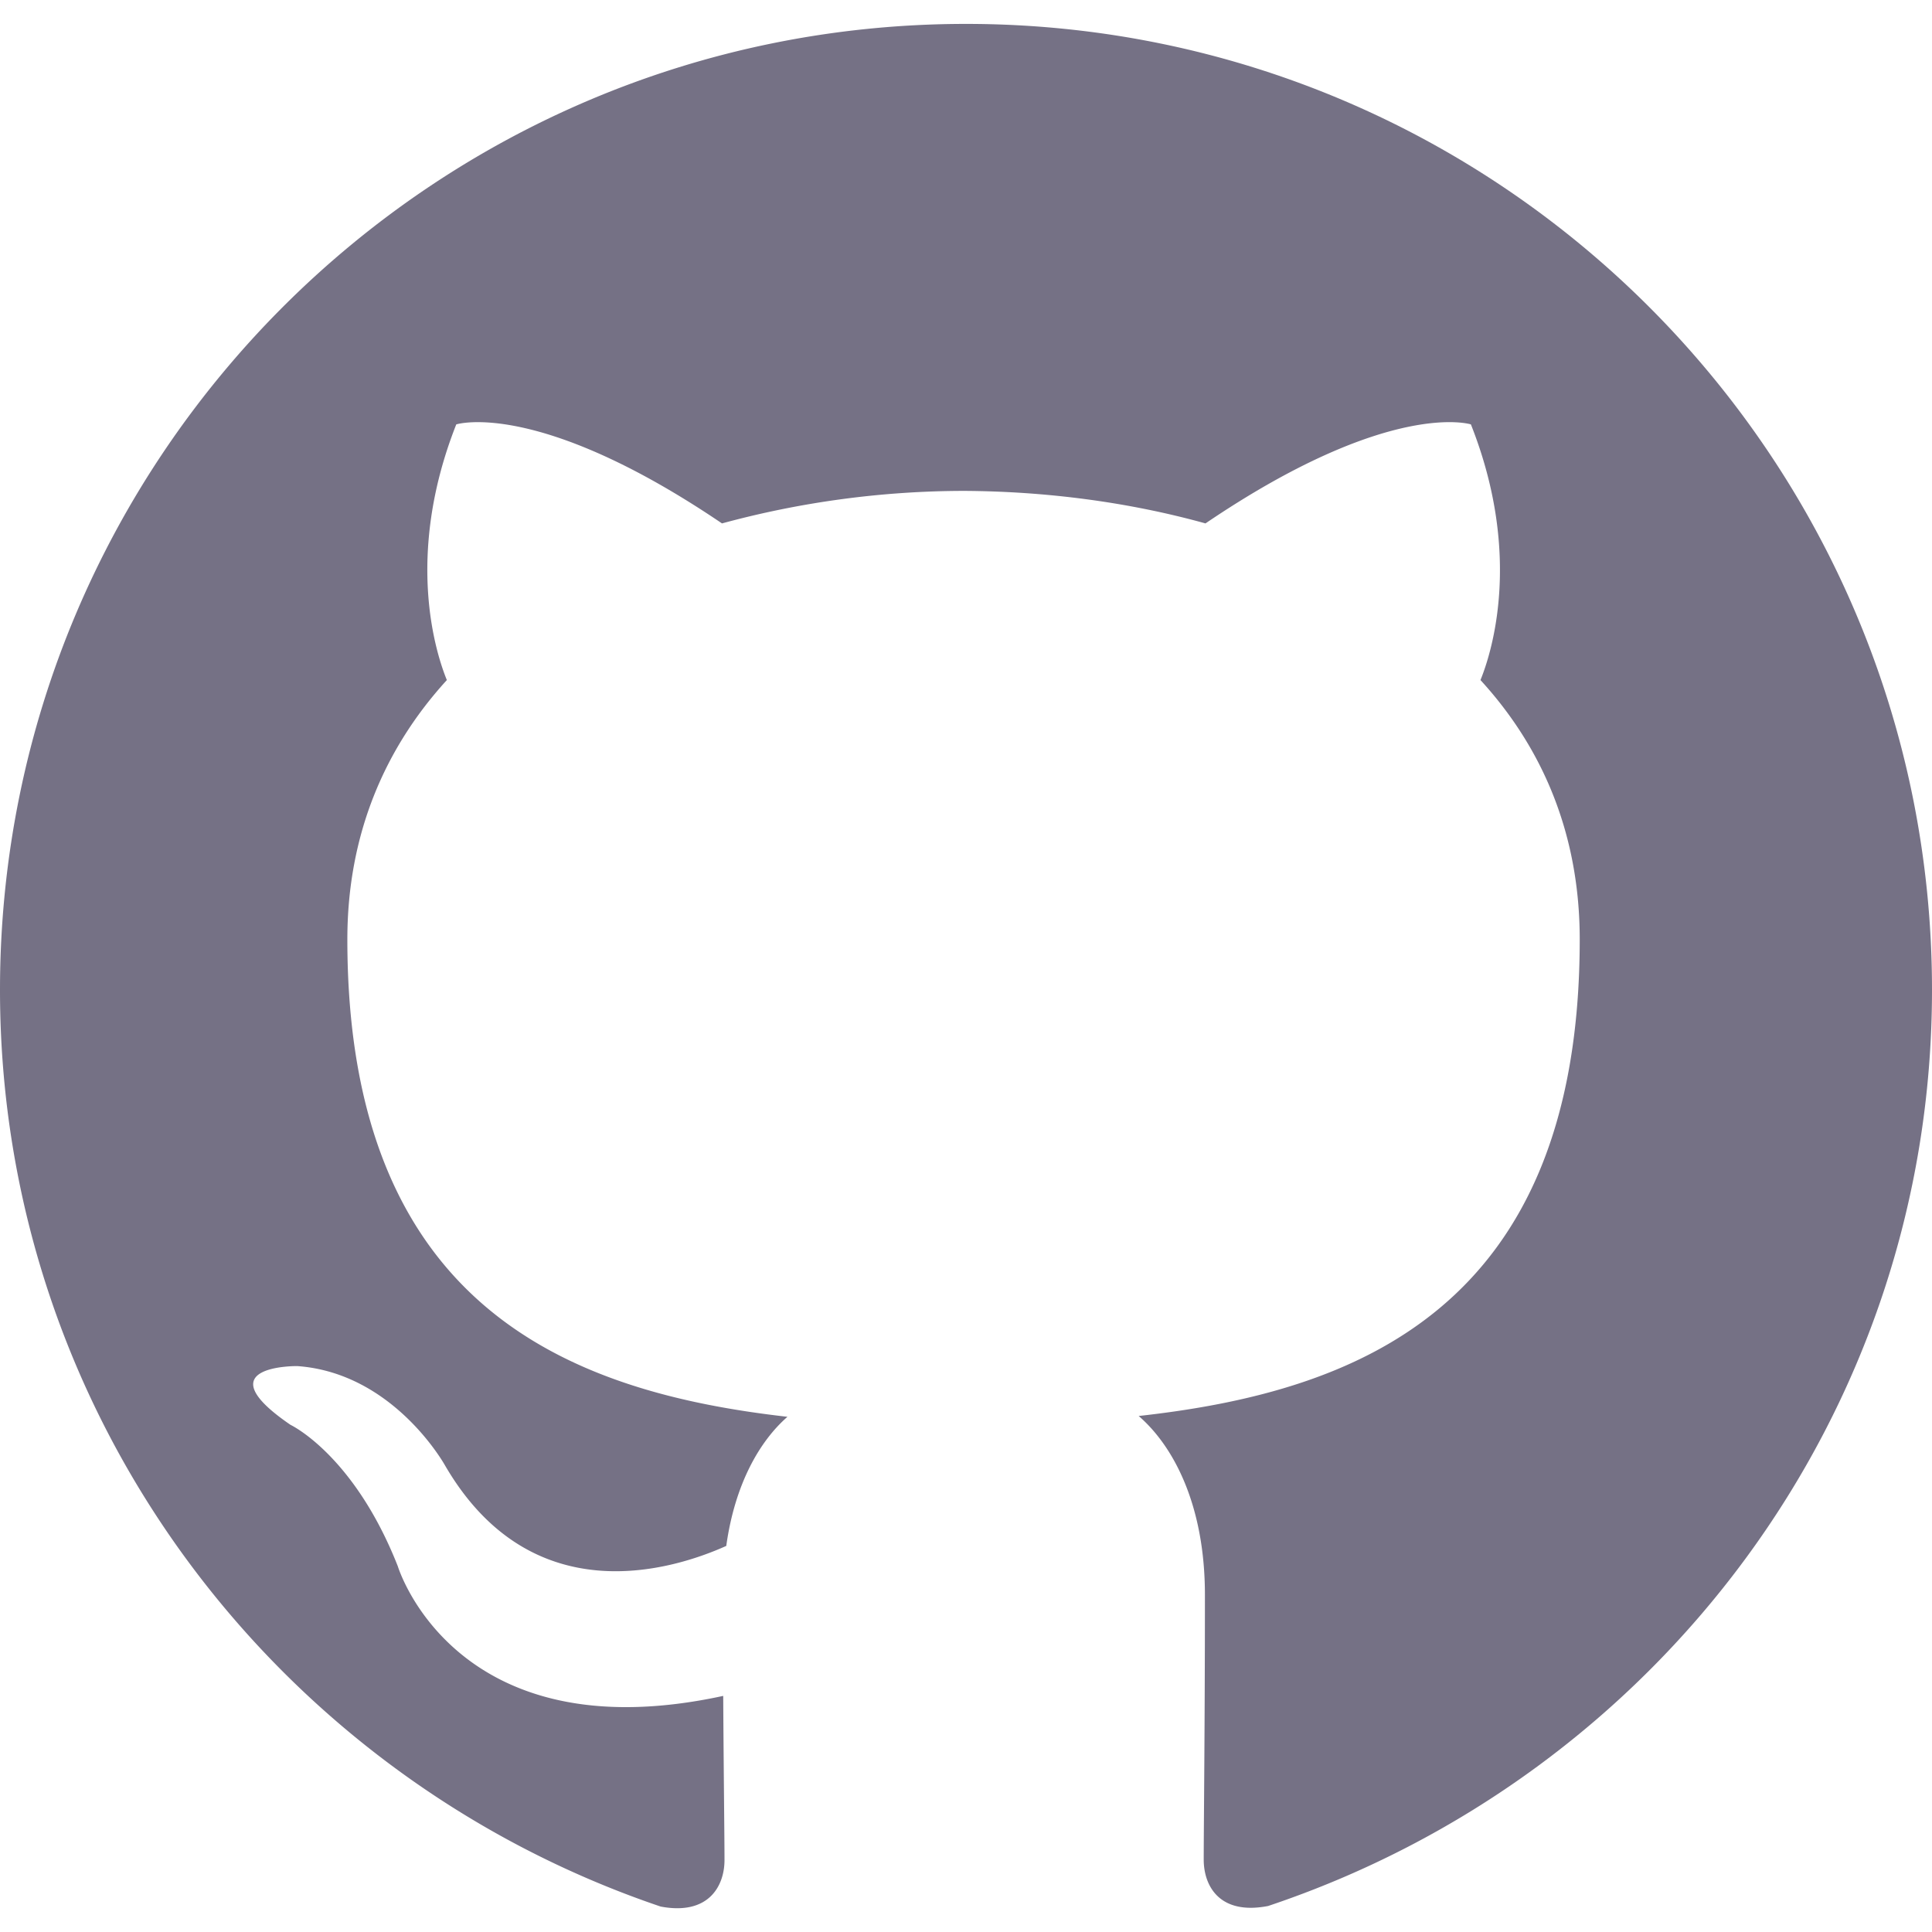 <svg width="18" height="18" viewBox="0 0 24 24" fill="#757185" xmlns="http://www.w3.org/2000/svg">
  <path d="M12 0.297C5.373 0.297 0 5.67 0 12.297c0 5.287 3.438 9.773 8.207 11.387 0.6 0.113 0.793-0.26 0.793-0.577 0-0.285-0.01-1.04-0.016-2.04-3.338 0.725-4.042-1.61-4.042-1.61-0.546-1.387-1.333-1.757-1.333-1.757-1.09-0.745 0.083-0.73 0.083-0.73 1.204 0.085 1.838 1.237 1.838 1.237 1.07 1.834 2.807 1.304 3.492 0.997 0.108-0.775 0.418-1.305 0.76-1.604-2.665-0.303-5.467-1.332-5.467-5.93 0-1.31 0.469-2.382 1.236-3.222-0.124-0.303-0.536-1.523 0.117-3.176 0 0 1.008-0.323 3.301 1.23a11.51 11.51 0 0 1 3.003-0.404c1.019 0.005 2.045 0.138 3.003 0.404 2.291-1.553 3.297-1.23 3.297-1.23 0.655 1.653 0.243 2.873 0.119 3.176 0.77 0.84 1.233 1.912 1.233 3.222 0 4.61-2.807 5.624-5.479 5.92 0.429 0.37 0.823 1.102 0.823 2.222 0 1.604-0.015 2.896-0.015 3.289 0 0.32 0.19 0.694 0.8 0.576C20.565 22.066 24 17.583 24 12.297 24 5.67 18.627 0.297 12 0.297z"/>
</svg>
